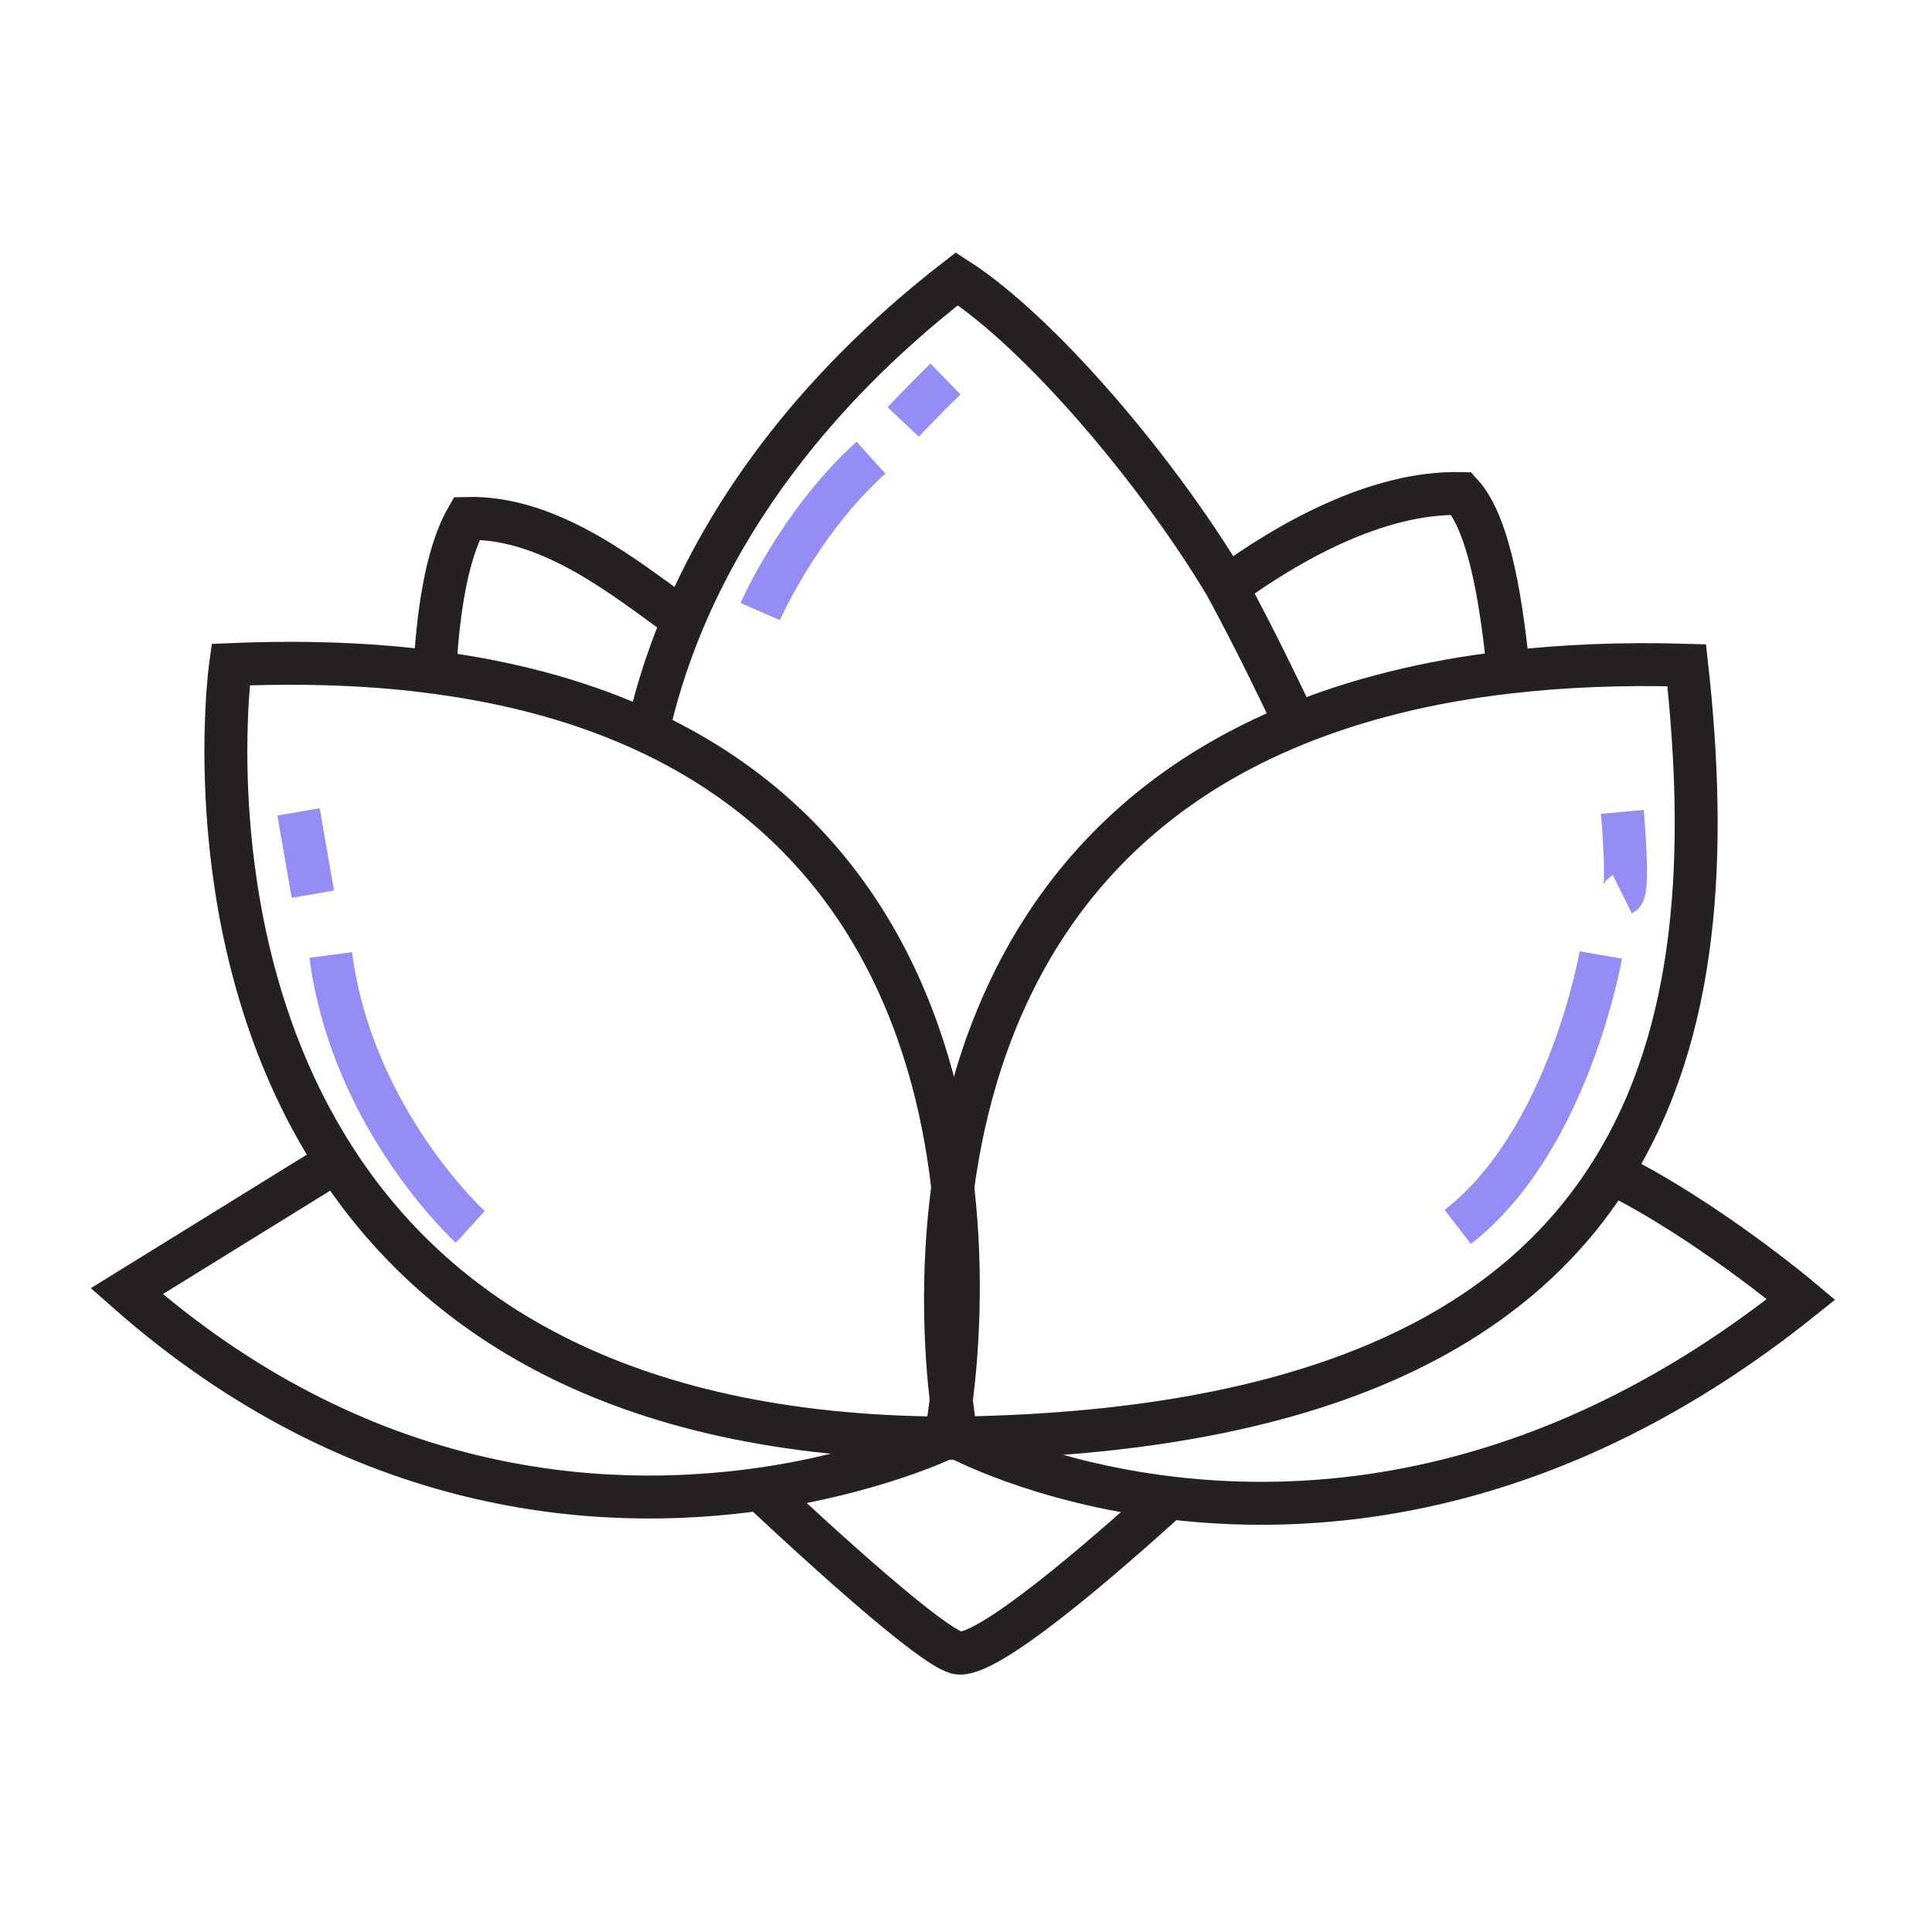 <?xml version="1.0" encoding="utf-8"?>
<!-- Generator: Adobe Illustrator 16.0.0, SVG Export Plug-In . SVG Version: 6.00 Build 0)  -->
<!DOCTYPE svg PUBLIC "-//W3C//DTD SVG 1.1//EN" "http://www.w3.org/Graphics/SVG/1.1/DTD/svg11.dtd">
<svg version="1.1" id="lotus" xmlns="http://www.w3.org/2000/svg" xmlns:xlink="http://www.w3.org/1999/xlink" x="0px" y="0px"
	 width="90px" height="90px" viewBox="0 0 90 90" enable-background="new 0 0 90 90" xml:space="preserve">
<path fill="none" stroke="#252122" stroke-width="2" stroke-miterlimit="10" d="M75.054,54.62c-4.5,7.19-13.551,12.101-30.41,12.37
	h-0.07c0,0-0.13-0.64-0.26-1.76c-0.24-2.061-0.49-5.72,0.07-9.92c1.02-7.63,4.72-17,15.98-21.57c2.81-1.14,6.09-1.99,9.91-2.43
	c2.52-0.29,5.28-0.41,8.3-0.32C79.523,39.58,79.193,48.051,75.054,54.62z"/>
<path fill="none" stroke="#252122" stroke-width="2" stroke-miterlimit="10" d="M44.313,65.23c-0.14,1.12-0.27,1.76-0.27,1.76
	c-15.43-0.07-23.84-5.91-28.37-12.88c-6.74-10.34-4.93-23.15-4.93-23.15c3.52-0.15,6.68-0.02,9.51,0.36
	c3.88,0.51,7.16,1.48,9.92,2.77c10.09,4.71,13.36,13.79,14.21,21.22C44.863,59.511,44.583,63.17,44.313,65.23z"/>
<path fill="none" stroke="#252122" stroke-width="2" stroke-miterlimit="10" d="M20.253,31.32c0.13-2.53,0.51-5.46,1.49-7.17
	c3.95-0.11,7.58,2.94,10.09,4.73"/>
<path fill="none" stroke="#252122" stroke-width="2" stroke-miterlimit="10" d="M70.273,31.311c-0.29-2.81-0.8-6.8-2.2-8.32
	c-3.94-0.1-8.11,2.3-10.92,4.35v0.01"/>
<path fill="none" stroke="#252122" stroke-width="2" stroke-miterlimit="10" d="M60.363,33.74c-0.84-1.77-1.93-4.02-3.21-6.39v-0.01
	c-3.256-5.46-8.736-11.88-12.58-14.35c-7.11,5.51-10.81,11.32-12.74,15.89c-0.85,2.03-1.36,3.81-1.66,5.21"/>
<path fill="none" stroke="#252122" stroke-width="2" stroke-miterlimit="10" d="M15.673,54.11l-9.77,6.04
	c10.84,9.57,22.07,10.28,29.51,9.22c5.26-0.75,8.63-2.38,8.63-2.38"/>
<path fill="none" stroke="#252122" stroke-width="2" stroke-miterlimit="10" d="M75.054,54.62c4.409,2.17,8.85,5.91,8.85,5.91
	c-11.35,9.09-22.08,10.14-29.44,9.24c-6.05-0.73-9.819-2.78-9.819-2.78"/>
<path fill="none" stroke="#252122" stroke-width="2" stroke-miterlimit="10" d="M35.413,69.37c3.04,2.851,7.93,7.28,9.16,7.62
	c1.3,0.36,6.81-4.42,9.89-7.22"/>
<path fill="none" stroke="#948DF5" stroke-width="2" stroke-miterlimit="10" d="M21.907,57.153c0,0-5.5-5-6.5-12.667"/>
<path fill="none" stroke="#948DF5" stroke-width="2" stroke-miterlimit="10" d="M35.413,28.487c0,0,1.827-4.167,5.16-7.167"/>
<path fill="none" stroke="#948DF5" stroke-width="2" stroke-miterlimit="10" d="M42.073,19.654c0,0,0.942-1,1.971-2"/>
<path fill="none" stroke="#948DF5" stroke-width="2" stroke-miterlimit="10" d="M75.573,37.82c0,0,0.333,3.667,0,3.833"/>
<path fill="none" stroke="#948DF5" stroke-width="2" stroke-miterlimit="10" d="M74.573,44.487c0,0-1.501,8.667-6.667,12.667"/>
<line fill="none" stroke="#948DF5" stroke-width="2" stroke-miterlimit="10" x1="14.573" y1="41.654" x2="13.907" y2="37.82"/>
</svg>
